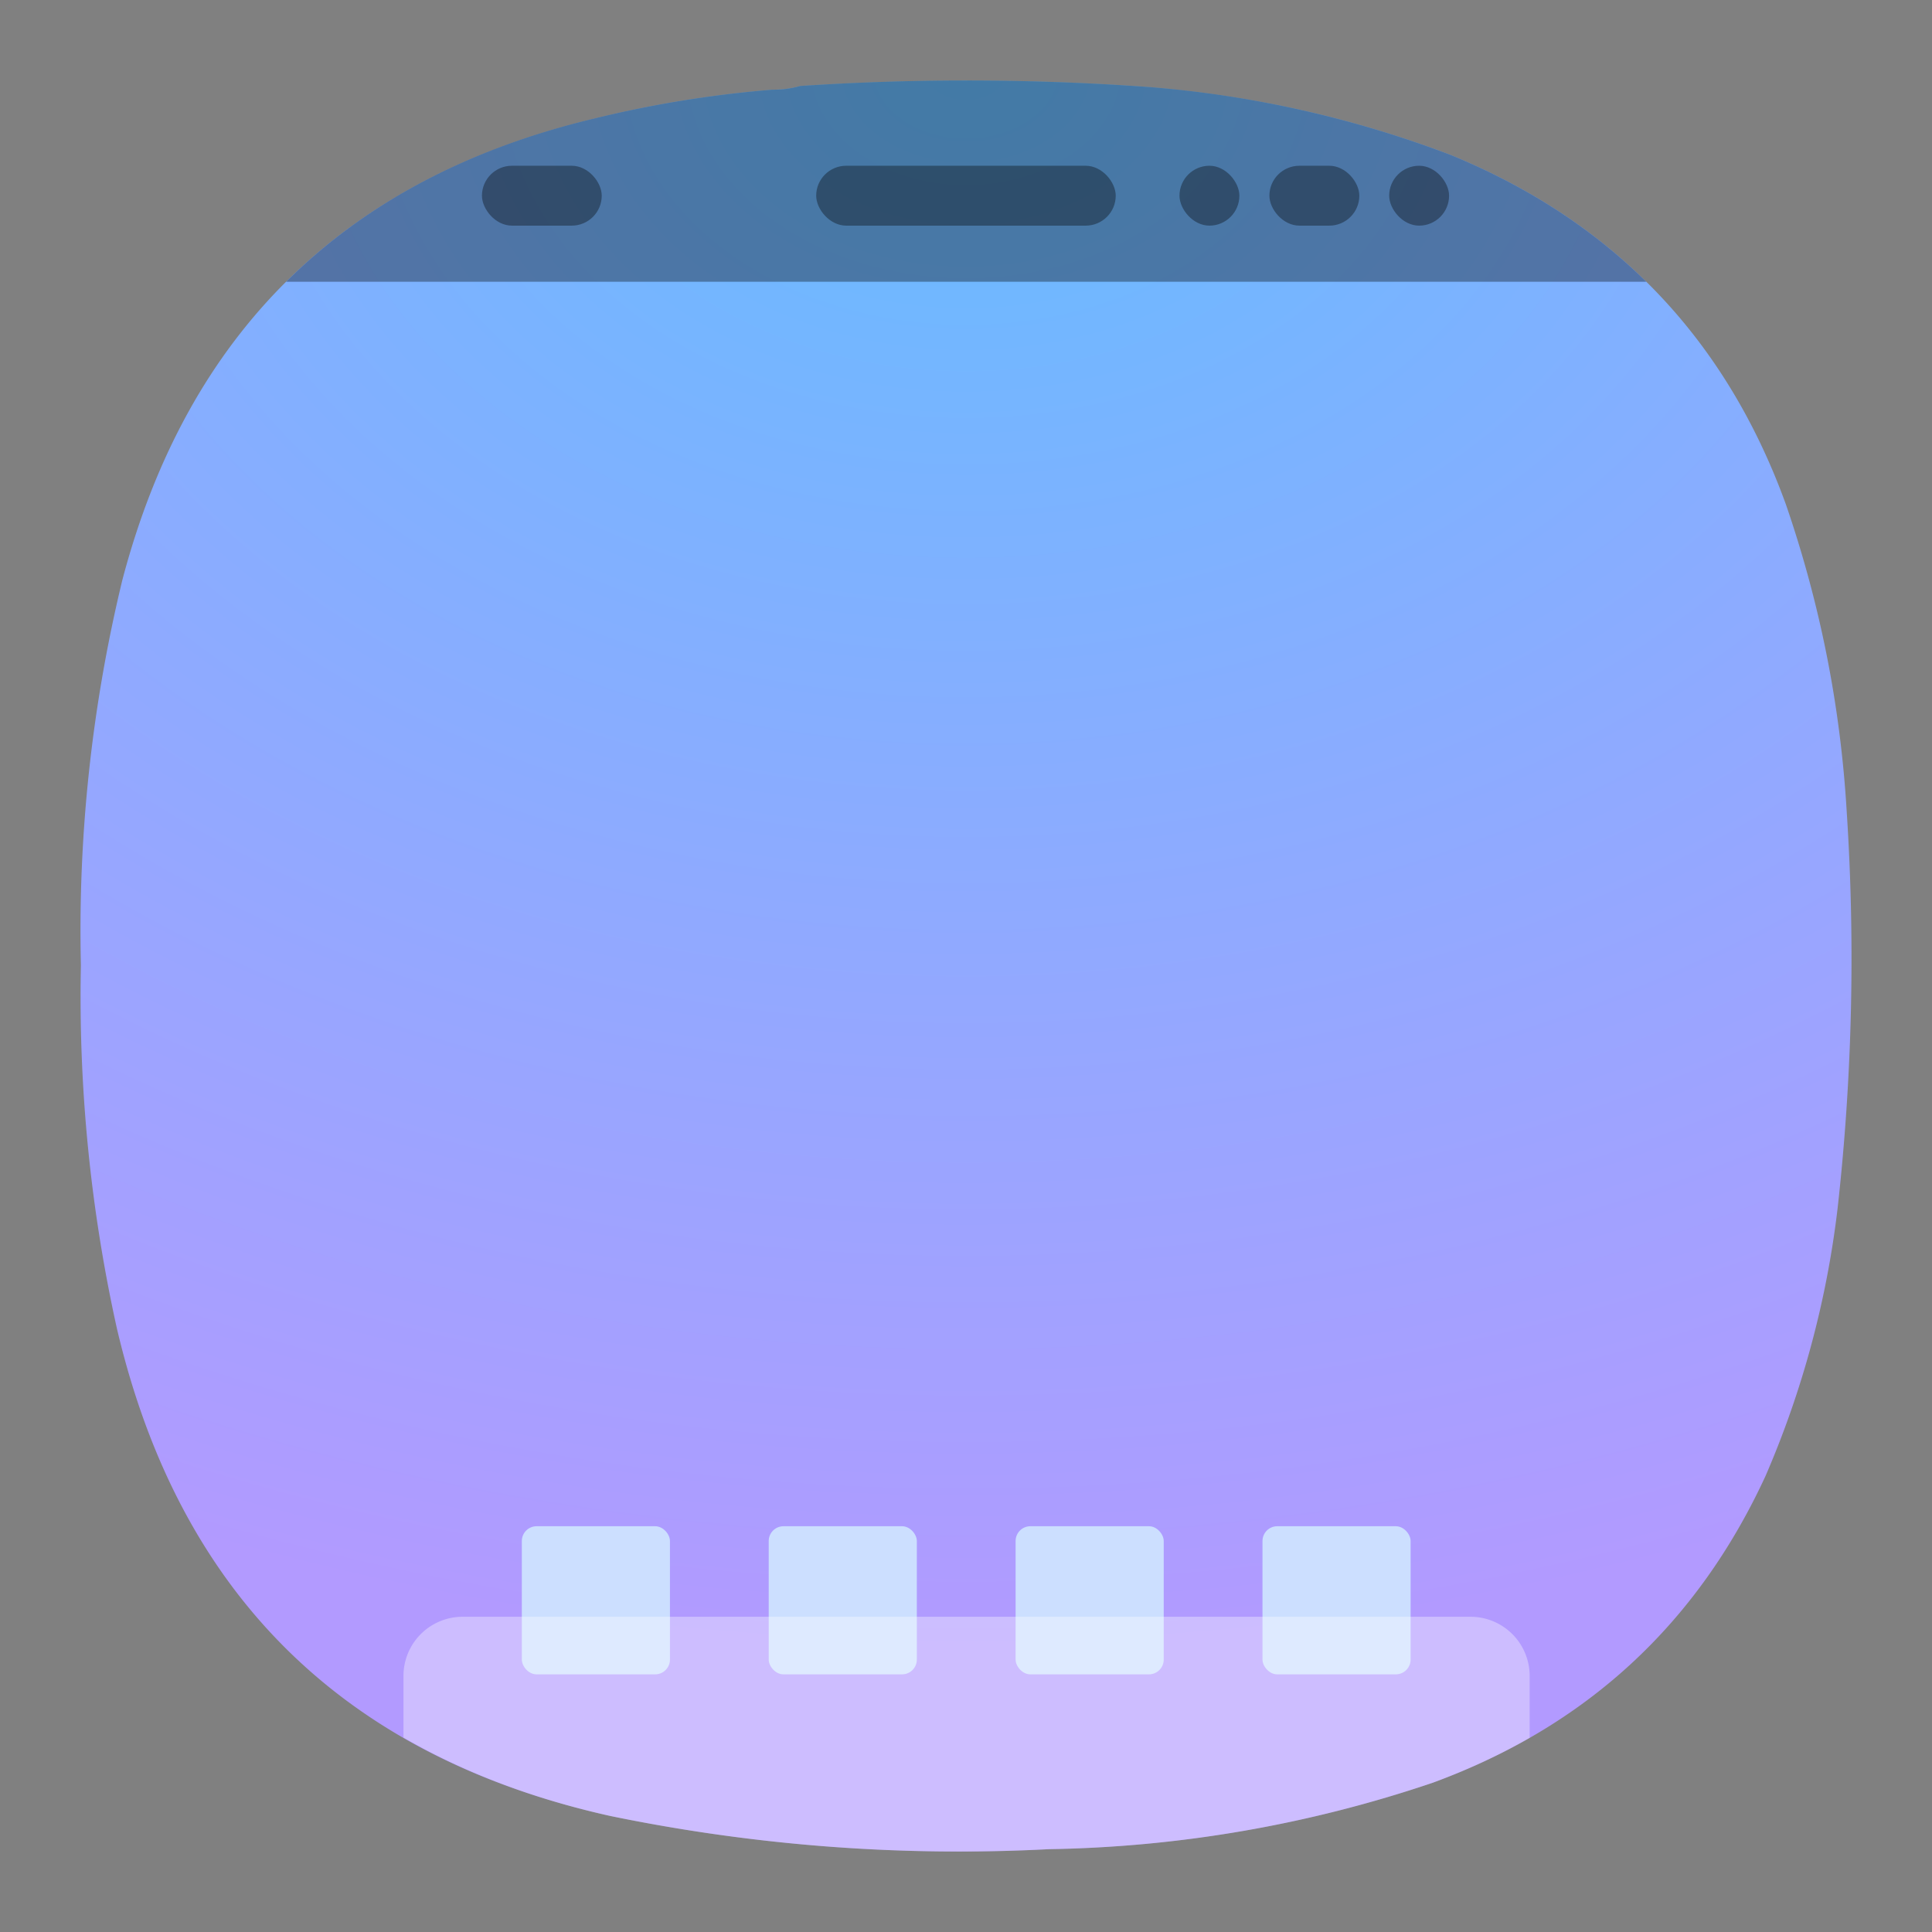 <svg xmlns="http://www.w3.org/2000/svg" width="24" height="24" fill="none"><rect width="100%" height="100%" fill="#808080" stroke="none"/><path fill="url(#a)" fill-rule="evenodd" d="M9.596 1.114c.12 0 .234-.014.344-.046a31.627 31.627 0 0 1 4.307.011c1.301.102 2.562.384 3.78.848 2.026.833 3.412 2.28 4.158 4.339.427 1.24.679 2.514.756 3.824a27.94 27.94 0 0 1-.114 4.923 11.876 11.876 0 0 1-.894 3.32c-.85 1.843-2.229 3.114-4.135 3.813a15.624 15.624 0 0 1-4.765.825 21.423 21.423 0 0 1-5.453-.413c-3.312-.737-5.354-2.756-6.128-6.056a19.047 19.047 0 0 1-.447-4.511 18.491 18.491 0 0 1 .515-4.786c.812-3.086 2.77-4.998 5.877-5.736a13.954 13.954 0 0 1 2.199-.355Z" clip-rule="evenodd" style="fill:url(#a)"/><path fill="#000" fill-rule="evenodd" d="M11.992 1c-.684 0-1.368.023-2.052.068-.11.032-.224.047-.344.046-.742.06-1.476.178-2.2.355C5.82 1.843 4.54 2.52 3.555 3.5H20.45c-.668-.659-1.476-1.183-2.424-1.573a13.537 13.537 0 0 0-3.78-.848A31.656 31.656 0 0 0 11.992 1z" clip-rule="evenodd" opacity=".35"/><defs><radialGradient id="a" cx="0" cy="0" r="1" fx="0" fy="0" gradientTransform="matrix(0 19.405 -26.587 0 12 1)" gradientUnits="userSpaceOnUse"><stop offset="0" stop-color="#68BBFF" stop-opacity=".875" style="stop-color:#66bcff;stop-opacity:1"/><stop offset="1" stop-color="#A99EFF" style="stop-color:#b29aff;stop-opacity:1"/></radialGradient></defs><rect width="1.488" height=".744" x="5.987" y="2.059" opacity=".35" ry=".373" style="fill:#000;stroke-width:1.406;paint-order:stroke markers fill"/><rect width="3.721" height=".744" x="10.139" y="2.059" opacity=".35" ry=".373" style="fill:#000;stroke-width:1.406;paint-order:stroke markers fill"/><rect width=".744" height=".744" x="17.257" y="2.059" opacity=".35" ry=".373" style="fill:#000;stroke-width:1.406;paint-order:stroke markers fill"/><rect width="1.117" height=".744" x="15.769" y="2.059" opacity=".35" ry=".373" style="fill:#000;stroke-width:1.406;paint-order:stroke markers fill"/><rect width=".744" height=".744" x="14.652" y="2.059" opacity=".35" ry=".373" style="fill:#000;stroke-width:1.406;paint-order:stroke markers fill"/><g fill="#ccdfff" style="stroke-width:3.78" transform="matrix(.368 0 0 .368 .226 1.295)"><rect width="5" height="5" x="17.001" y="48.001" ry=".499" style="paint-order:stroke markers fill"/><rect width="5" height="5" x="25.335" y="48.001" ry=".499" style="paint-order:stroke markers fill"/><rect width="5" height="5" x="33.669" y="48.001" ry=".499" style="paint-order:stroke markers fill"/><rect width="5" height="5" x="42.003" y="48.001" ry=".499" style="paint-order:stroke markers fill"/></g><path d="M5.748 20.084a.735.735 0 0 0-.736.736v.764c.75.433 1.603.76 2.568.975 1.8.37 3.617.507 5.453.412a15.614 15.614 0 0 0 4.764-.825c.428-.157.83-.343 1.205-.558v-.768a.735.735 0 0 0-.736-.736z" style="opacity:.35;fill:#fff"/></svg>